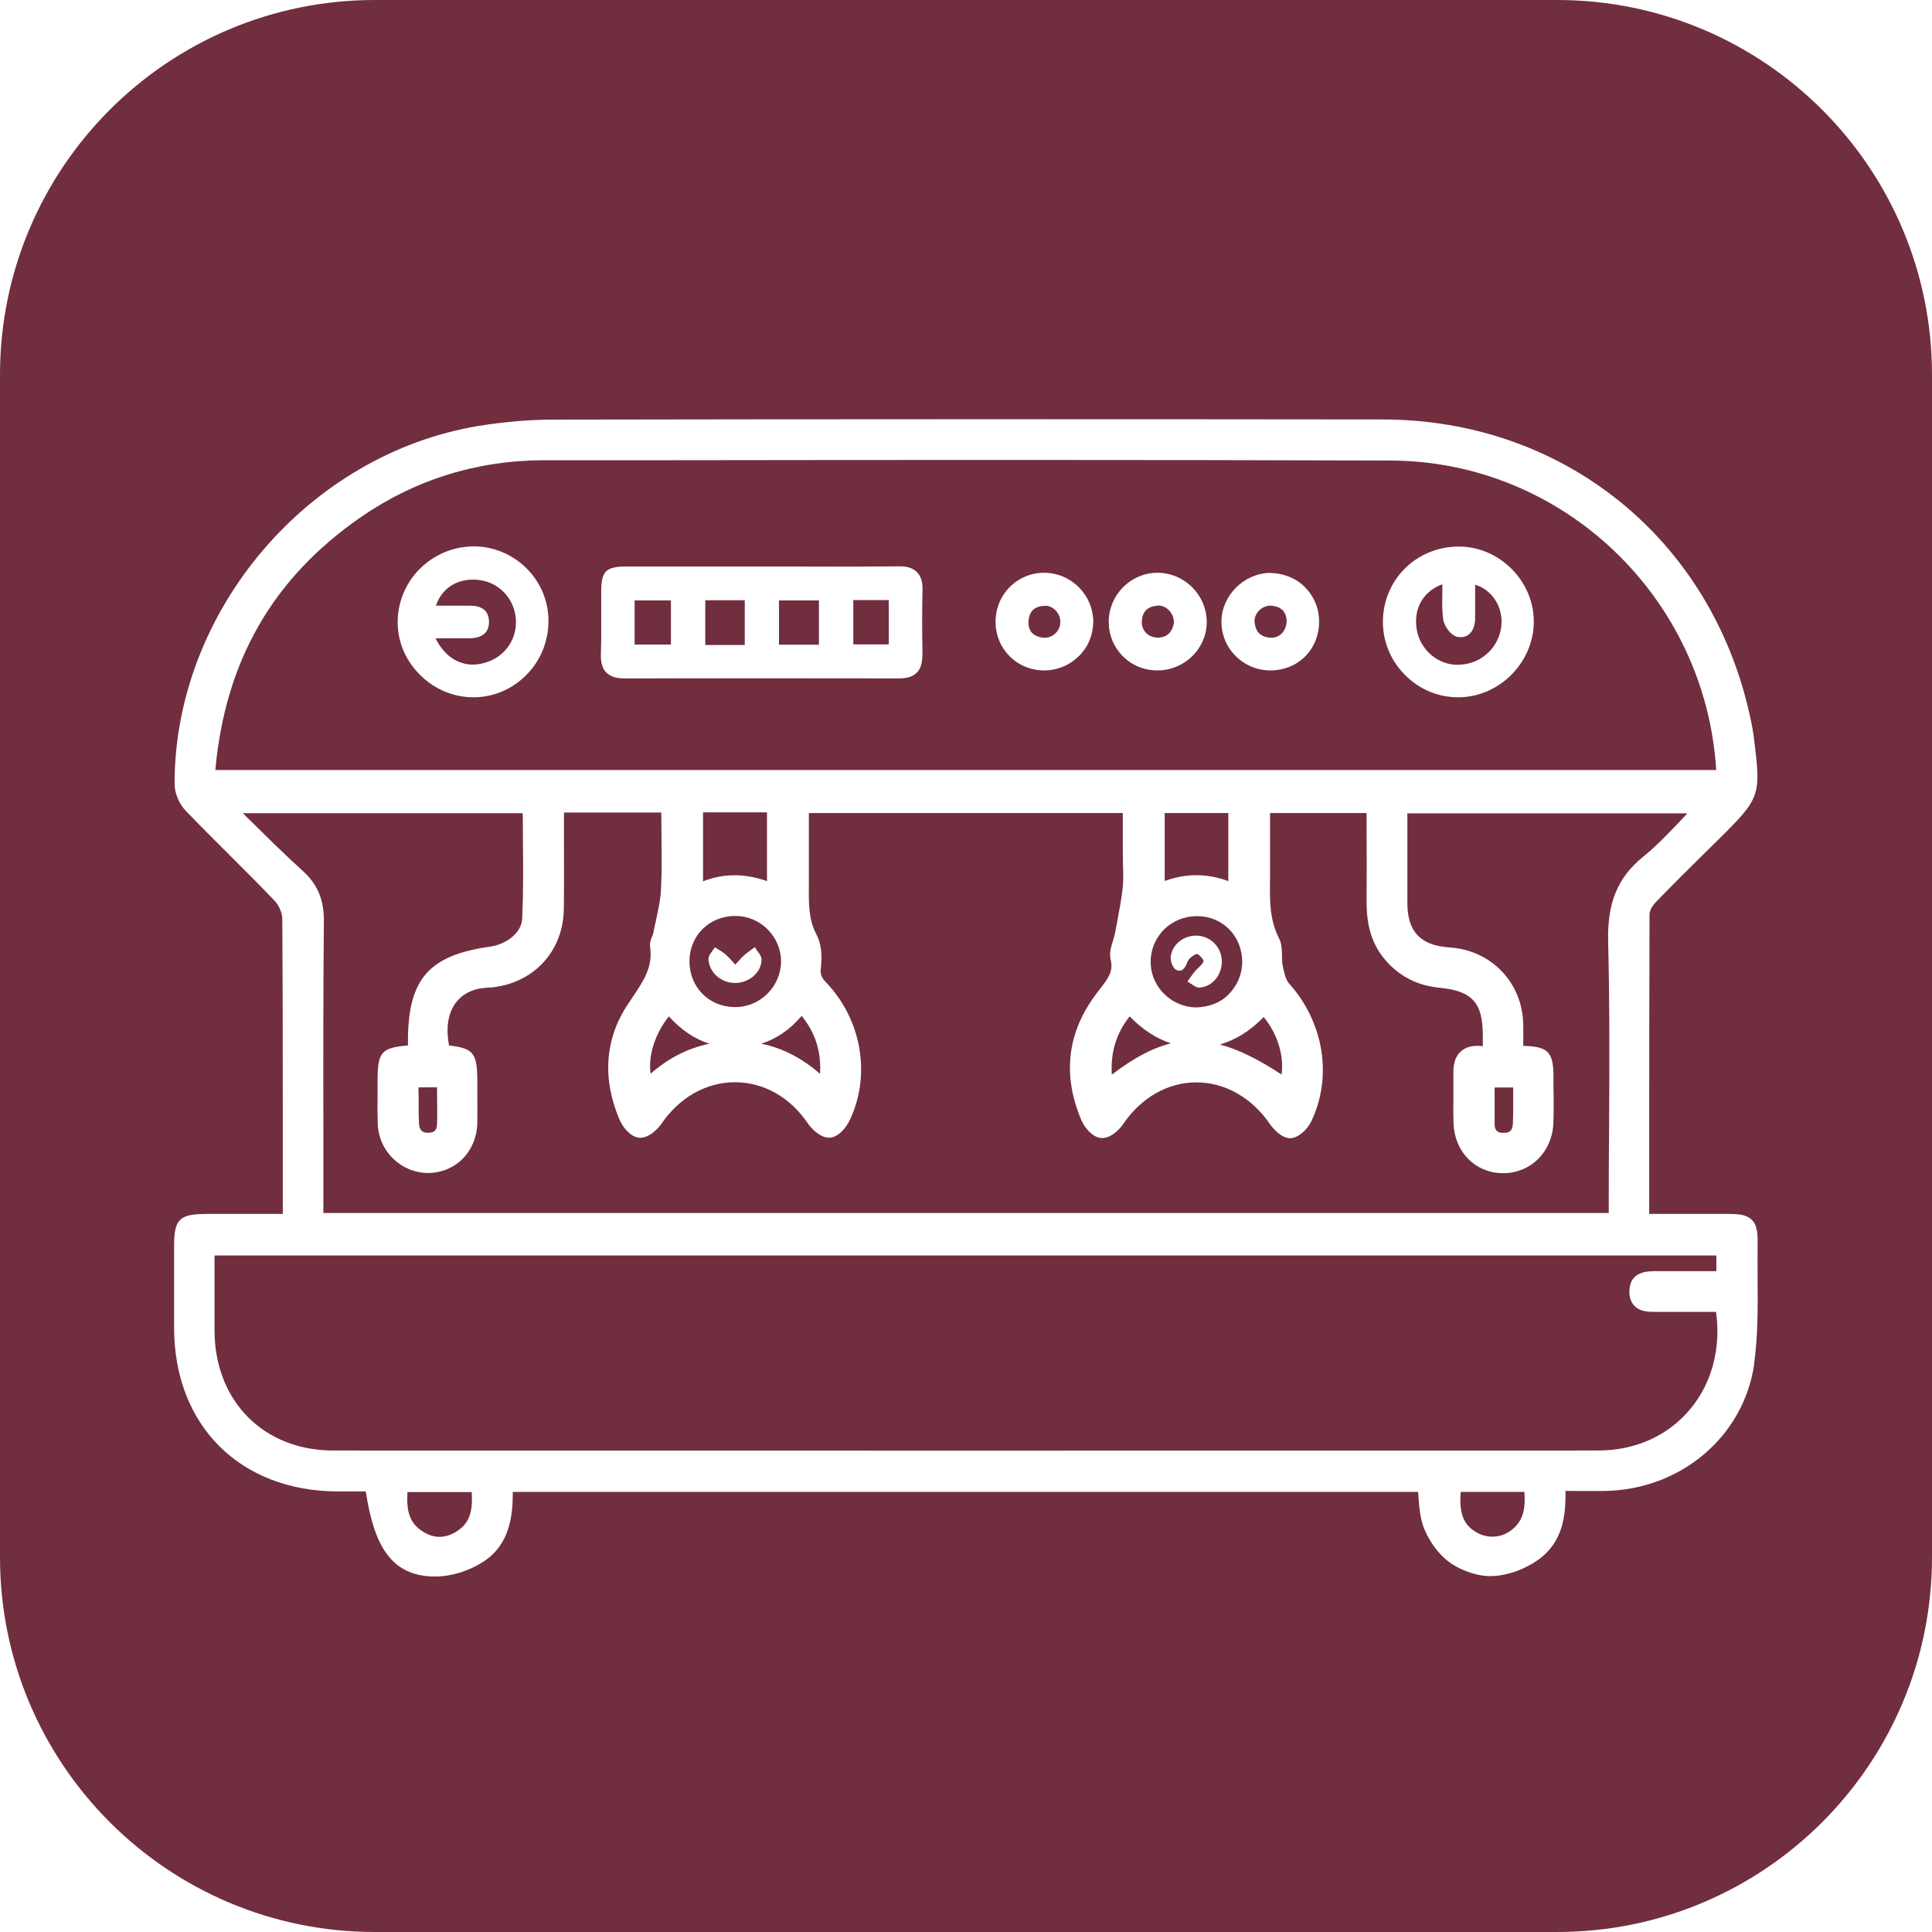 <svg width="102" height="102" viewBox="0 0 102 102" fill="none" xmlns="http://www.w3.org/2000/svg">
<g id="Group 60">
<path id="Vector" d="M67.111 31.977C67.111 31.977 67.077 31.977 67.06 31.977C66.858 31.977 66.638 32.07 66.478 32.23C66.309 32.399 66.225 32.61 66.233 32.804C66.275 33.353 66.546 33.632 67.06 33.665C67.288 33.691 67.491 33.606 67.651 33.463C67.828 33.294 67.93 33.041 67.93 32.754C67.896 32.281 67.626 32.02 67.119 31.977H67.111Z" fill="#702E3E"/>
<path id="Vector_2" d="M77.88 30.872V32.636C77.88 33.015 77.762 33.319 77.559 33.488C77.449 33.581 77.247 33.682 76.943 33.623C76.597 33.556 76.234 33.049 76.192 32.678C76.124 32.197 76.141 31.707 76.15 31.201C76.15 31.083 76.15 30.965 76.15 30.846C75.154 31.209 74.622 32.104 74.791 33.201C74.96 34.324 75.972 35.176 77.095 35.092C78.268 35.032 79.205 34.104 79.272 32.939C79.323 31.977 78.732 31.116 77.88 30.872Z" fill="#702E3E"/>
<path id="Vector_3" d="M64.858 42.923H61.49V46.51C62.056 46.308 62.613 46.206 63.161 46.206C63.71 46.206 64.284 46.308 64.849 46.519V42.923H64.858Z" fill="#702E3E"/>
<path id="Vector_4" d="M61.161 31.977C61.161 31.977 61.136 31.977 61.119 31.977C60.587 32.011 60.309 32.281 60.283 32.804C60.275 33.041 60.351 33.26 60.511 33.42C60.672 33.581 60.891 33.657 61.127 33.665C61.608 33.648 61.879 33.404 61.98 32.88C61.98 32.627 61.879 32.374 61.693 32.197C61.541 32.053 61.355 31.969 61.161 31.969V31.977Z" fill="#702E3E"/>
<path id="Vector_5" d="M58.705 56.73C59.819 55.878 60.824 55.33 61.819 55.085C61.035 54.823 60.292 54.342 59.642 53.658C58.942 54.536 58.629 55.532 58.697 56.722L58.705 56.73Z" fill="#702E3E"/>
<path id="Vector_6" d="M64.858 52.502C65.313 52.055 65.575 51.447 65.584 50.797C65.584 50.139 65.347 49.523 64.9 49.067C64.461 48.62 63.853 48.367 63.212 48.367H63.195C61.845 48.367 60.773 49.405 60.748 50.747C60.739 51.371 60.975 51.971 61.423 52.435C61.879 52.907 62.495 53.177 63.145 53.186C63.803 53.169 64.402 52.958 64.858 52.511V52.502ZM63.195 50.359C62.993 50.426 62.756 50.603 62.689 50.789C62.571 51.118 62.385 51.363 62.081 51.194C61.912 51.101 61.777 50.721 61.811 50.494C61.895 49.852 62.478 49.413 63.111 49.397C63.845 49.38 64.461 49.945 64.503 50.671C64.554 51.413 64.047 52.089 63.33 52.139C63.128 52.156 62.908 51.937 62.689 51.819C62.832 51.624 62.959 51.43 63.111 51.253C63.254 51.084 63.474 50.941 63.541 50.755C63.566 50.662 63.254 50.333 63.178 50.367L63.195 50.359Z" fill="#702E3E"/>
<path id="Vector_7" d="M39.32 31.69H37.235V34.053H39.32V31.69Z" fill="#702E3E"/>
<path id="Vector_8" d="M35.421 31.699H33.505V34.028H35.421V31.699Z" fill="#702E3E"/>
<path id="Vector_9" d="M55.186 31.986H55.169C54.629 31.994 54.342 32.264 54.3 32.779C54.266 33.294 54.519 33.589 55.051 33.665C55.27 33.691 55.49 33.632 55.667 33.488C55.853 33.336 55.971 33.117 55.979 32.88C55.996 32.653 55.903 32.408 55.735 32.23C55.574 32.07 55.38 31.977 55.178 31.977L55.186 31.986Z" fill="#702E3E"/>
<path id="Vector_10" d="M25.183 30.61C24.145 30.526 23.327 31.049 23.015 31.977H24.762C25.04 31.977 25.808 31.977 25.817 32.821C25.817 33.395 25.471 33.691 24.778 33.699C24.306 33.699 23.833 33.699 23.335 33.699H22.998C23.496 34.737 24.399 35.252 25.403 35.041C26.559 34.805 27.31 33.834 27.234 32.686C27.158 31.572 26.297 30.695 25.192 30.61H25.183Z" fill="#702E3E"/>
<path id="Vector_11" d="M43.236 31.699H41.126V34.037H43.236V31.699Z" fill="#702E3E"/>
<path id="Vector_12" d="M46.924 31.682H45.05V34.02H46.924V31.682Z" fill="#702E3E"/>
<path id="Vector_13" d="M42.324 53.633C41.7 54.367 40.991 54.848 40.189 55.102C41.311 55.33 42.341 55.861 43.295 56.697C43.362 55.515 43.05 54.536 42.324 53.633Z" fill="#702E3E"/>
<path id="Vector_14" d="M22.103 57.743C22.103 58.283 22.095 58.798 22.12 59.313C22.137 59.667 22.306 59.828 22.626 59.802C22.939 59.802 23.065 59.659 23.074 59.347C23.09 58.815 23.082 58.275 23.074 57.726V57.406H22.095V57.743H22.103Z" fill="#702E3E"/>
<path id="Vector_15" d="M79.365 59.802C79.711 59.836 79.855 59.667 79.872 59.321C79.897 58.79 79.888 58.258 79.888 57.718V57.414H78.909V57.718C78.909 58.267 78.909 58.807 78.909 59.347C78.909 59.667 79.044 59.802 79.357 59.811L79.365 59.802Z" fill="#702E3E"/>
<path id="Vector_16" d="M82.209 0H19.791C8.861 0 0 8.861 0 19.791V82.209C0 93.138 8.861 102 19.791 102H82.209C93.138 102 102 93.138 102 82.209V19.791C102 8.861 93.138 0 82.209 0ZM92.615 72.006C92.067 75.829 88.75 78.648 84.724 78.715C84.176 78.724 83.627 78.715 83.053 78.715H82.648C82.674 80.023 82.505 81.408 81.239 82.328C80.538 82.834 79.652 83.163 78.867 83.205C78.15 83.256 77.255 82.986 76.572 82.513C75.998 82.117 75.483 81.433 75.179 80.682C74.977 80.167 74.934 79.61 74.892 79.078C74.892 78.977 74.875 78.867 74.867 78.766H27.074C27.074 80.015 26.93 81.551 25.487 82.471C24.745 82.944 23.816 83.231 22.998 83.231H22.964C20.559 83.231 19.732 81.45 19.31 78.741H17.85C12.676 78.732 9.199 75.264 9.191 70.107C9.191 68.664 9.191 67.229 9.191 65.786C9.191 64.36 9.469 64.09 10.929 64.09H14.93V60.528C14.93 56.519 14.93 52.519 14.904 48.51C14.904 48.206 14.727 47.793 14.491 47.548C13.697 46.721 12.887 45.903 12.069 45.092C11.309 44.333 10.541 43.573 9.798 42.797C9.452 42.434 9.216 41.868 9.216 41.379C9.216 32.256 16.271 23.96 25.293 22.483C26.61 22.272 27.893 22.162 29.083 22.154C43.717 22.128 58.351 22.128 72.985 22.145C82.513 22.145 90.303 28.416 92.371 37.725C92.489 38.248 92.565 38.653 92.607 39.041C92.978 41.995 92.927 42.139 90.801 44.248L90.278 44.763C89.307 45.717 88.336 46.679 87.391 47.658C87.222 47.835 87.087 48.097 87.087 48.257C87.07 52.857 87.07 57.448 87.07 62.047V64.09H88.016C89.088 64.09 90.151 64.09 91.214 64.09C91.78 64.09 92.202 64.115 92.497 64.41C92.784 64.706 92.801 65.153 92.793 65.702C92.784 66.301 92.793 66.909 92.793 67.508C92.801 68.985 92.818 70.521 92.607 72.006H92.615Z" fill="#702E3E"/>
<path id="Vector_17" d="M73.424 24.314C60.688 24.272 47.742 24.28 35.218 24.297H28.72C25.167 24.306 21.901 25.327 19.014 27.327C14.398 30.534 11.891 34.897 11.368 40.653H90.607C90.041 31.522 82.505 24.348 73.424 24.314ZM27.732 35.691C26.989 36.416 26.019 36.813 24.998 36.813C24.973 36.813 24.939 36.813 24.913 36.813C23.85 36.788 22.846 36.341 22.095 35.547C21.352 34.771 20.964 33.767 20.997 32.728C21.065 30.526 22.905 28.812 25.099 28.846C27.276 28.905 29.007 30.711 28.956 32.872C28.931 33.944 28.5 34.948 27.732 35.691ZM48.696 34.568C48.696 34.999 48.612 35.311 48.401 35.514C48.198 35.724 47.886 35.817 47.472 35.817C42.662 35.809 37.784 35.809 32.973 35.817H32.965C32.526 35.817 32.214 35.716 32.011 35.505C31.8 35.294 31.707 34.965 31.724 34.518C31.749 33.809 31.741 33.083 31.741 32.382C31.741 32.011 31.741 31.631 31.741 31.26C31.741 30.146 31.986 29.91 33.074 29.91C34.729 29.91 36.383 29.91 38.037 29.91H42.189C43.902 29.918 45.675 29.918 47.413 29.901C47.894 29.884 48.206 29.994 48.417 30.213C48.62 30.424 48.721 30.728 48.704 31.159C48.679 32.247 48.679 33.395 48.704 34.568H48.696ZM56.975 34.619C56.486 35.117 55.836 35.387 55.144 35.395H55.135C53.692 35.395 52.57 34.273 52.561 32.838C52.561 32.138 52.823 31.479 53.312 30.99C53.793 30.509 54.435 30.239 55.118 30.239C56.536 30.239 57.701 31.387 57.718 32.804C57.718 33.488 57.465 34.129 56.984 34.619H56.975ZM62.967 34.619C62.469 35.117 61.811 35.395 61.102 35.395C60.402 35.395 59.752 35.125 59.271 34.636C58.79 34.146 58.528 33.496 58.536 32.796C58.553 31.403 59.693 30.256 61.077 30.239H61.102C62.52 30.239 63.684 31.387 63.71 32.804C63.718 33.48 63.457 34.121 62.976 34.611L62.967 34.619ZM68.909 34.653C68.428 35.134 67.778 35.395 67.077 35.395H67.069C66.368 35.395 65.71 35.117 65.221 34.619C64.74 34.129 64.478 33.48 64.486 32.796C64.503 31.429 65.685 30.264 67.052 30.247C67.736 30.264 68.394 30.5 68.875 30.982C69.373 31.471 69.643 32.121 69.643 32.821C69.643 33.522 69.381 34.18 68.9 34.661L68.909 34.653ZM77.002 36.813H76.977C75.93 36.813 74.943 36.4 74.192 35.648C73.424 34.889 73.01 33.885 73.01 32.821C73.019 30.602 74.782 28.855 77.019 28.855C79.154 28.855 80.969 30.661 80.977 32.796C80.986 34.965 79.163 36.805 77.002 36.813Z" fill="#702E3E"/>
<path id="Vector_18" d="M17.099 48.629C17.065 52.283 17.065 55.996 17.073 59.591V64.039H84.935V63.541C84.935 62.225 84.935 60.916 84.952 59.6C84.969 56.359 84.986 53 84.902 49.709C84.851 47.658 85.408 46.308 86.775 45.211C87.493 44.628 88.134 43.945 88.817 43.227C88.91 43.134 88.995 43.033 89.088 42.94H74.302V44.139C74.302 45.337 74.302 46.519 74.302 47.692C74.31 49.202 75.002 49.92 76.538 50.021C78.724 50.164 80.361 51.861 80.42 54.055C80.429 54.41 80.42 54.756 80.42 55.11V55.22C80.42 55.22 80.479 55.22 80.505 55.22C81.728 55.262 82.007 55.557 82.015 56.798V57.456C82.032 58.072 82.032 58.714 82.007 59.347C81.931 60.832 80.8 61.938 79.365 61.938C79.348 61.938 79.332 61.938 79.306 61.938C77.88 61.912 76.8 60.815 76.74 59.33C76.724 58.883 76.724 58.427 76.732 57.98C76.732 57.557 76.732 57.144 76.732 56.722C76.715 56.173 76.833 55.777 77.112 55.524C77.374 55.279 77.745 55.178 78.234 55.228C78.251 55.228 78.268 55.228 78.285 55.228V54.671C78.285 52.933 77.728 52.317 75.998 52.148C74.825 52.038 73.854 51.532 73.112 50.654C72.242 49.624 72.133 48.434 72.149 47.405C72.158 46.274 72.158 45.135 72.149 43.987V42.923H67.052V43.531C67.052 44.282 67.052 45.008 67.052 45.734C67.052 45.953 67.052 46.181 67.052 46.401C67.035 47.498 67.018 48.536 67.516 49.515C67.677 49.827 67.677 50.173 67.685 50.485C67.685 50.654 67.685 50.814 67.719 50.975C67.795 51.346 67.879 51.717 68.039 51.903C69.888 53.954 70.36 56.815 69.238 59.186C69.061 59.549 68.672 59.988 68.234 60.081C67.744 60.182 67.238 59.617 67.077 59.389C66.115 57.963 64.689 57.144 63.161 57.144C61.651 57.144 60.25 57.946 59.296 59.347C59.11 59.625 58.629 60.123 58.123 60.081C57.642 60.03 57.245 59.49 57.093 59.144C56.072 56.747 56.342 54.486 57.904 52.435L58.072 52.215C58.528 51.633 58.781 51.27 58.638 50.671C58.553 50.325 58.663 49.979 58.756 49.675C58.79 49.557 58.832 49.43 58.857 49.312L58.975 48.696C59.085 48.105 59.203 47.498 59.271 46.898C59.313 46.502 59.304 46.088 59.288 45.658C59.288 45.464 59.279 45.27 59.279 45.067V42.923H42.704V43.666C42.704 44.578 42.704 45.472 42.704 46.367V46.806C42.696 47.7 42.687 48.553 43.109 49.346C43.421 49.928 43.388 50.696 43.337 51.101C43.295 51.43 43.362 51.608 43.632 51.886C45.498 53.853 45.995 56.773 44.856 59.153C44.713 59.448 44.316 60.03 43.809 60.064C43.328 60.089 42.856 59.608 42.653 59.313C41.717 57.929 40.316 57.136 38.805 57.136C37.286 57.136 35.868 57.937 34.914 59.338C34.762 59.566 34.248 60.123 33.724 60.064C33.252 60.005 32.855 59.465 32.712 59.119C31.783 56.958 31.935 54.857 33.134 53.042L33.37 52.688C33.961 51.81 34.475 51.059 34.324 50.021C34.29 49.793 34.366 49.591 34.433 49.43C34.459 49.371 34.484 49.312 34.492 49.253C34.535 49.025 34.585 48.806 34.636 48.578C34.754 48.021 34.872 47.489 34.897 46.958C34.948 46.012 34.931 45.042 34.923 44.105C34.923 43.759 34.914 43.413 34.914 43.075C34.914 43.016 34.914 42.957 34.906 42.898H29.775V44.814C29.775 45.886 29.783 46.966 29.766 48.038C29.716 50.274 28.12 51.954 25.867 52.139H25.766C25.513 52.165 25.276 52.181 25.074 52.249C23.926 52.603 23.42 53.701 23.707 55.194C25.049 55.355 25.2 55.616 25.2 57.186V57.819C25.2 58.317 25.209 58.815 25.2 59.313C25.15 60.798 24.078 61.895 22.635 61.929C21.217 61.938 20.002 60.824 19.943 59.338C19.926 58.815 19.926 58.3 19.934 57.777V57.119C19.934 55.557 20.095 55.321 21.538 55.194V54.874C21.563 51.667 22.66 50.435 25.867 49.979C26.669 49.869 27.53 49.304 27.572 48.485C27.631 47.084 27.623 45.649 27.606 44.265C27.606 43.818 27.606 43.371 27.597 42.932H12.82C12.988 43.101 13.149 43.261 13.318 43.421C14.229 44.324 15.09 45.168 15.976 45.97C16.761 46.679 17.107 47.498 17.099 48.62V48.629Z" fill="#702E3E"/>
<path id="Vector_19" d="M21.512 78.783C21.453 79.762 21.605 80.403 22.323 80.859C22.905 81.23 23.504 81.23 24.095 80.859C24.812 80.412 24.964 79.77 24.905 78.774H21.521L21.512 78.783Z" fill="#702E3E"/>
<path id="Vector_20" d="M89.974 69.263C89.147 69.263 88.32 69.263 87.492 69.263C87.062 69.263 86.606 69.263 86.294 68.951C86.108 68.757 86.016 68.495 86.024 68.157C86.049 67.111 86.978 67.111 87.442 67.111C88.32 67.111 89.172 67.111 90.033 67.111H90.615V66.284H11.326V67.271C11.326 68.284 11.326 69.272 11.326 70.259C11.343 73.981 13.925 76.58 17.596 76.58C39.851 76.589 62.115 76.589 84.37 76.58C86.345 76.58 88.083 75.795 89.256 74.369C90.387 73.002 90.868 71.153 90.598 69.263H89.974Z" fill="#702E3E"/>
<path id="Vector_21" d="M77.12 78.766C77.002 80.1 77.416 80.564 77.88 80.859C78.479 81.239 79.213 81.213 79.762 80.808C80.42 80.319 80.547 79.677 80.479 78.766H77.12Z" fill="#702E3E"/>
<path id="Vector_22" d="M38.797 53.169H38.813C40.13 53.169 41.219 52.097 41.236 50.772C41.236 50.148 40.999 49.548 40.544 49.084C40.079 48.612 39.472 48.358 38.822 48.358C37.446 48.358 36.408 49.388 36.4 50.747C36.4 52.114 37.421 53.16 38.788 53.169H38.797ZM37.404 50.612C37.404 50.418 37.623 50.215 37.742 50.013C37.936 50.139 38.138 50.24 38.307 50.392C38.493 50.553 38.653 50.747 38.822 50.924C38.982 50.755 39.126 50.578 39.294 50.426C39.472 50.274 39.666 50.139 39.851 50.004C39.978 50.224 40.206 50.435 40.206 50.654C40.206 51.355 39.531 51.903 38.797 51.895C38.071 51.895 37.421 51.329 37.404 50.62V50.612Z" fill="#702E3E"/>
<path id="Vector_23" d="M40.493 42.89H37.117V46.527C38.206 46.105 39.32 46.105 40.493 46.519V42.89Z" fill="#702E3E"/>
<path id="Vector_24" d="M66.714 53.692C66.031 54.41 65.237 54.907 64.402 55.144C65.389 55.405 66.453 55.937 67.66 56.73C67.803 55.743 67.44 54.57 66.714 53.692Z" fill="#702E3E"/>
<path id="Vector_25" d="M34.349 56.688C35.277 55.87 36.315 55.338 37.455 55.102C36.67 54.857 35.961 54.376 35.311 53.658C34.577 54.587 34.214 55.735 34.349 56.68V56.688Z" fill="#702E3E"/>
</g>
</svg>
